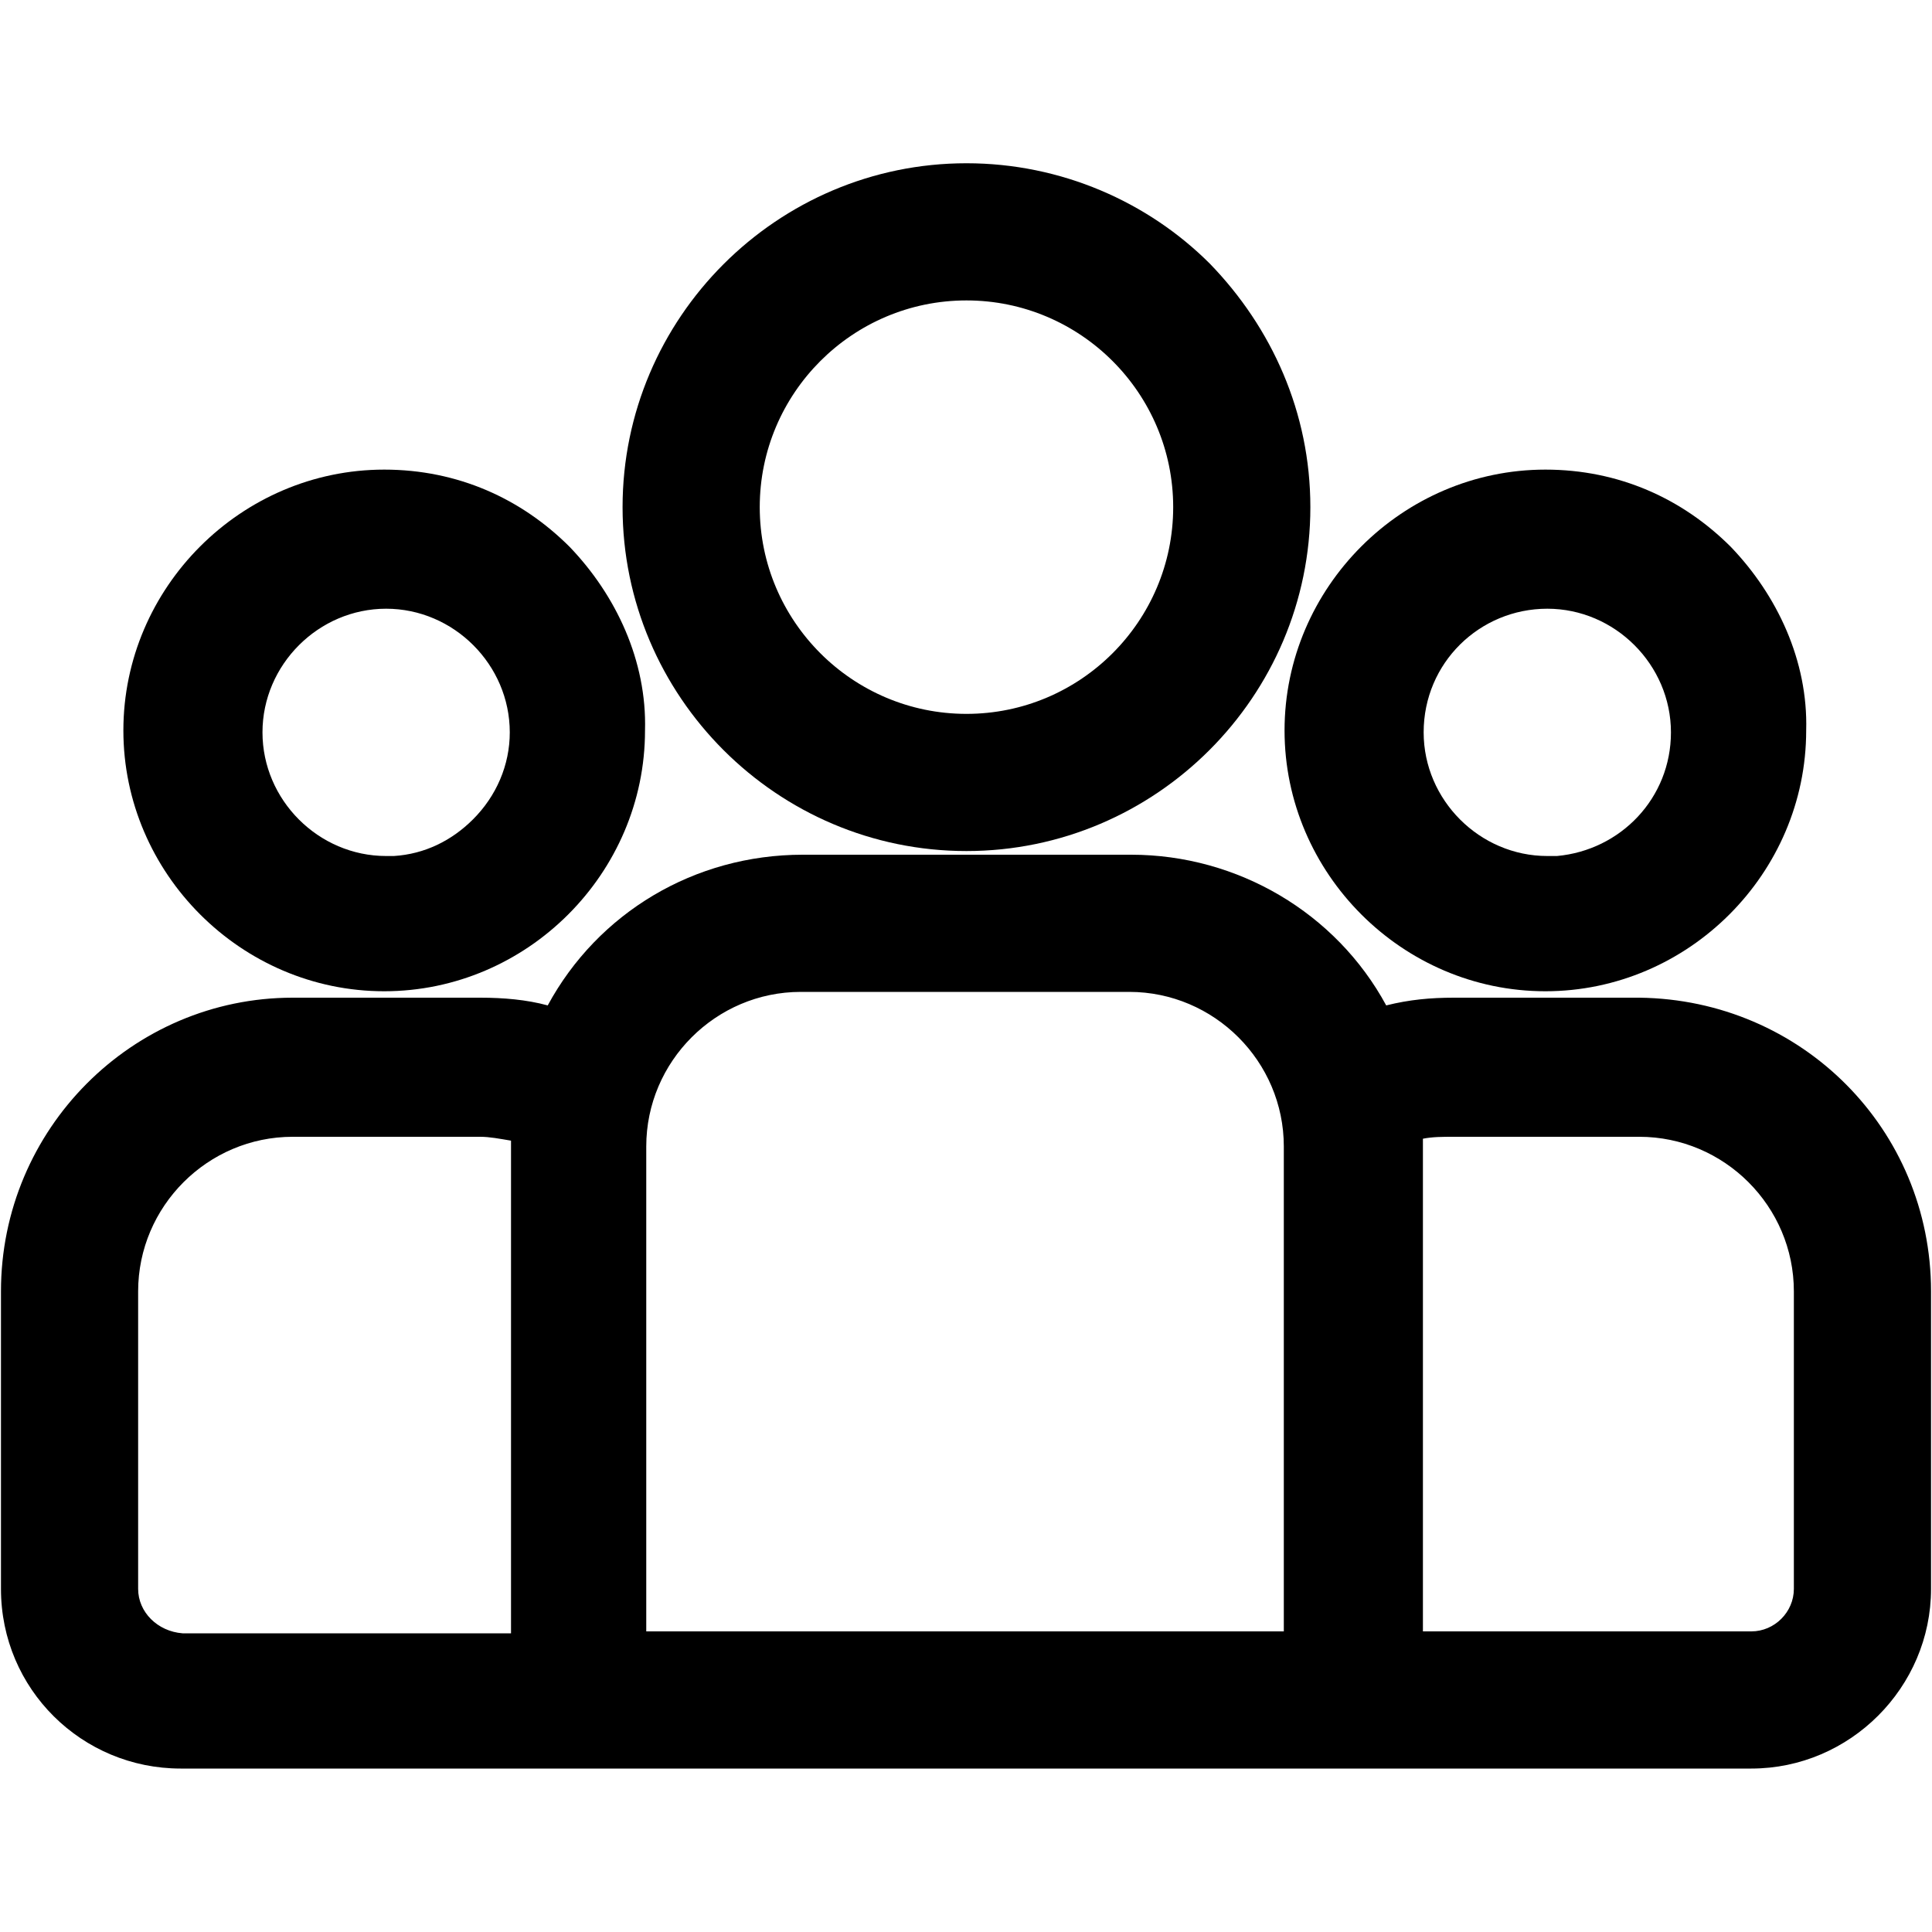 <?xml version="1.0" encoding="utf-8"?>
<!-- Generator: Adobe Illustrator 24.1.2, SVG Export Plug-In . SVG Version: 6.00 Build 0)  -->
<svg version="1.1" id="Layer_1" xmlns="http://www.w3.org/2000/svg" xmlns:xlink="http://www.w3.org/1999/xlink" x="0px" y="0px"
	 viewBox="0 0 100 100" style="enable-background:new 0 0 100 100;" xml:space="preserve">
<g id="group" transform="translate(0.15 -43.579)">
	<g id="Group_21797" transform="translate(0 51.719)">
		<g id="Group_21796">
			<g id="Path_12111">
				<path class="um0" d="M84.7,43.5h-9.6c-1.2,0-2.3,0.1-3.5,0.4c-2.6-4.8-7.7-7.8-13.2-7.8h-17c-5.6,0-10.6,3-13.2,7.8
					c-1.1-0.3-2.3-0.4-3.5-0.4H15c-8.3,0-15.1,6.8-15.1,15.2v15.4c0,5.2,4.2,9.3,9.3,9.3h81.3c5.1,0,9.3-4.2,9.3-9.3V58.7
					C99.8,50.3,93.1,43.6,84.7,43.5z M7,74.1V58.7c0-4.4,3.6-8,8-8h9.7c0.5,0,1,0.1,1.6,0.2c0,0.1,0,0.3,0,0.4l0,25.1h-17
					C8,76.3,7,75.3,7,74.1z M33.3,76.3V51.2c0-4.4,3.6-8,8-8h17c4.4,0,8,3.6,8,8l0,25.1H33.3z M92.7,74.1c0,1.2-1,2.2-2.2,2.2h-17
					V50.8c0.5-0.1,1-0.1,1.6-0.1h9.6c4.4,0,8,3.6,8,8V74.1z"/>
			</g>
		</g>
	</g>
	<g id="Group_21799" transform="translate(1.436 47.286)">
		<g id="Group_21798" transform="translate(0 0)">
			<g id="Path_12112">
				<path class="um0" d="M27.9,24.6c-2.5-2.5-5.8-4-9.6-4c-7.4,0-13.5,6.1-13.5,13.5c0,7.4,6.1,13.5,13.5,13.5
					c7.4,0,13.5-6.1,13.5-13.5C31.9,30.5,30.3,27.1,27.9,24.6z M18.8,40.6h-0.4c-3.5,0-6.4-2.9-6.4-6.4c0-3.5,2.9-6.4,6.4-6.4
					c3.5,0,6.4,2.9,6.4,6.4c0,1.7-0.7,3.3-1.9,4.5C21.8,39.8,20.4,40.5,18.8,40.6z"/>
			</g>
		</g>
	</g>
	<g id="Group_21801" transform="translate(7.174 43.729)">
		<g id="Group_21800">
			<g id="Path_12113">
				<path class="um0" d="M55.3,13.5c-3.2-3.2-7.7-5.2-12.6-5.2c-9.8,0-17.8,8-17.8,17.8c0,9.8,8,17.8,17.8,17.8s17.8-8,17.8-17.8
					C60.5,21.2,58.5,16.8,55.3,13.5z M42.7,36.8C36.8,36.8,32,32,32,26.1c0-5.9,4.8-10.7,10.7-10.7c5.9,0,10.7,4.8,10.7,10.7
					C53.4,32,48.6,36.8,42.7,36.8z"/>
			</g>
		</g>
	</g>
	<g id="Group_21803" transform="translate(14.838 47.286)">
		<g id="Group_21802" transform="translate(0 0)">
			<g id="Path_12114">
				<path class="um0" d="M74.6,24.6c-2.5-2.5-5.8-4-9.6-4c-7.4,0-13.5,6.1-13.5,13.5c0,7.4,6.1,13.5,13.5,13.5
					c7.4,0,13.5-6.1,13.5-13.5C78.6,30.5,77,27.1,74.6,24.6z M65.1,27.8c3.5,0,6.4,2.9,6.4,6.4c0,3.4-2.6,6.1-5.9,6.4h-0.5
					c-3.5,0-6.4-2.9-6.4-6.4C58.7,30.6,61.6,27.8,65.1,27.8z"/>
			</g>
		</g>
	</g>
</g>
</svg>
